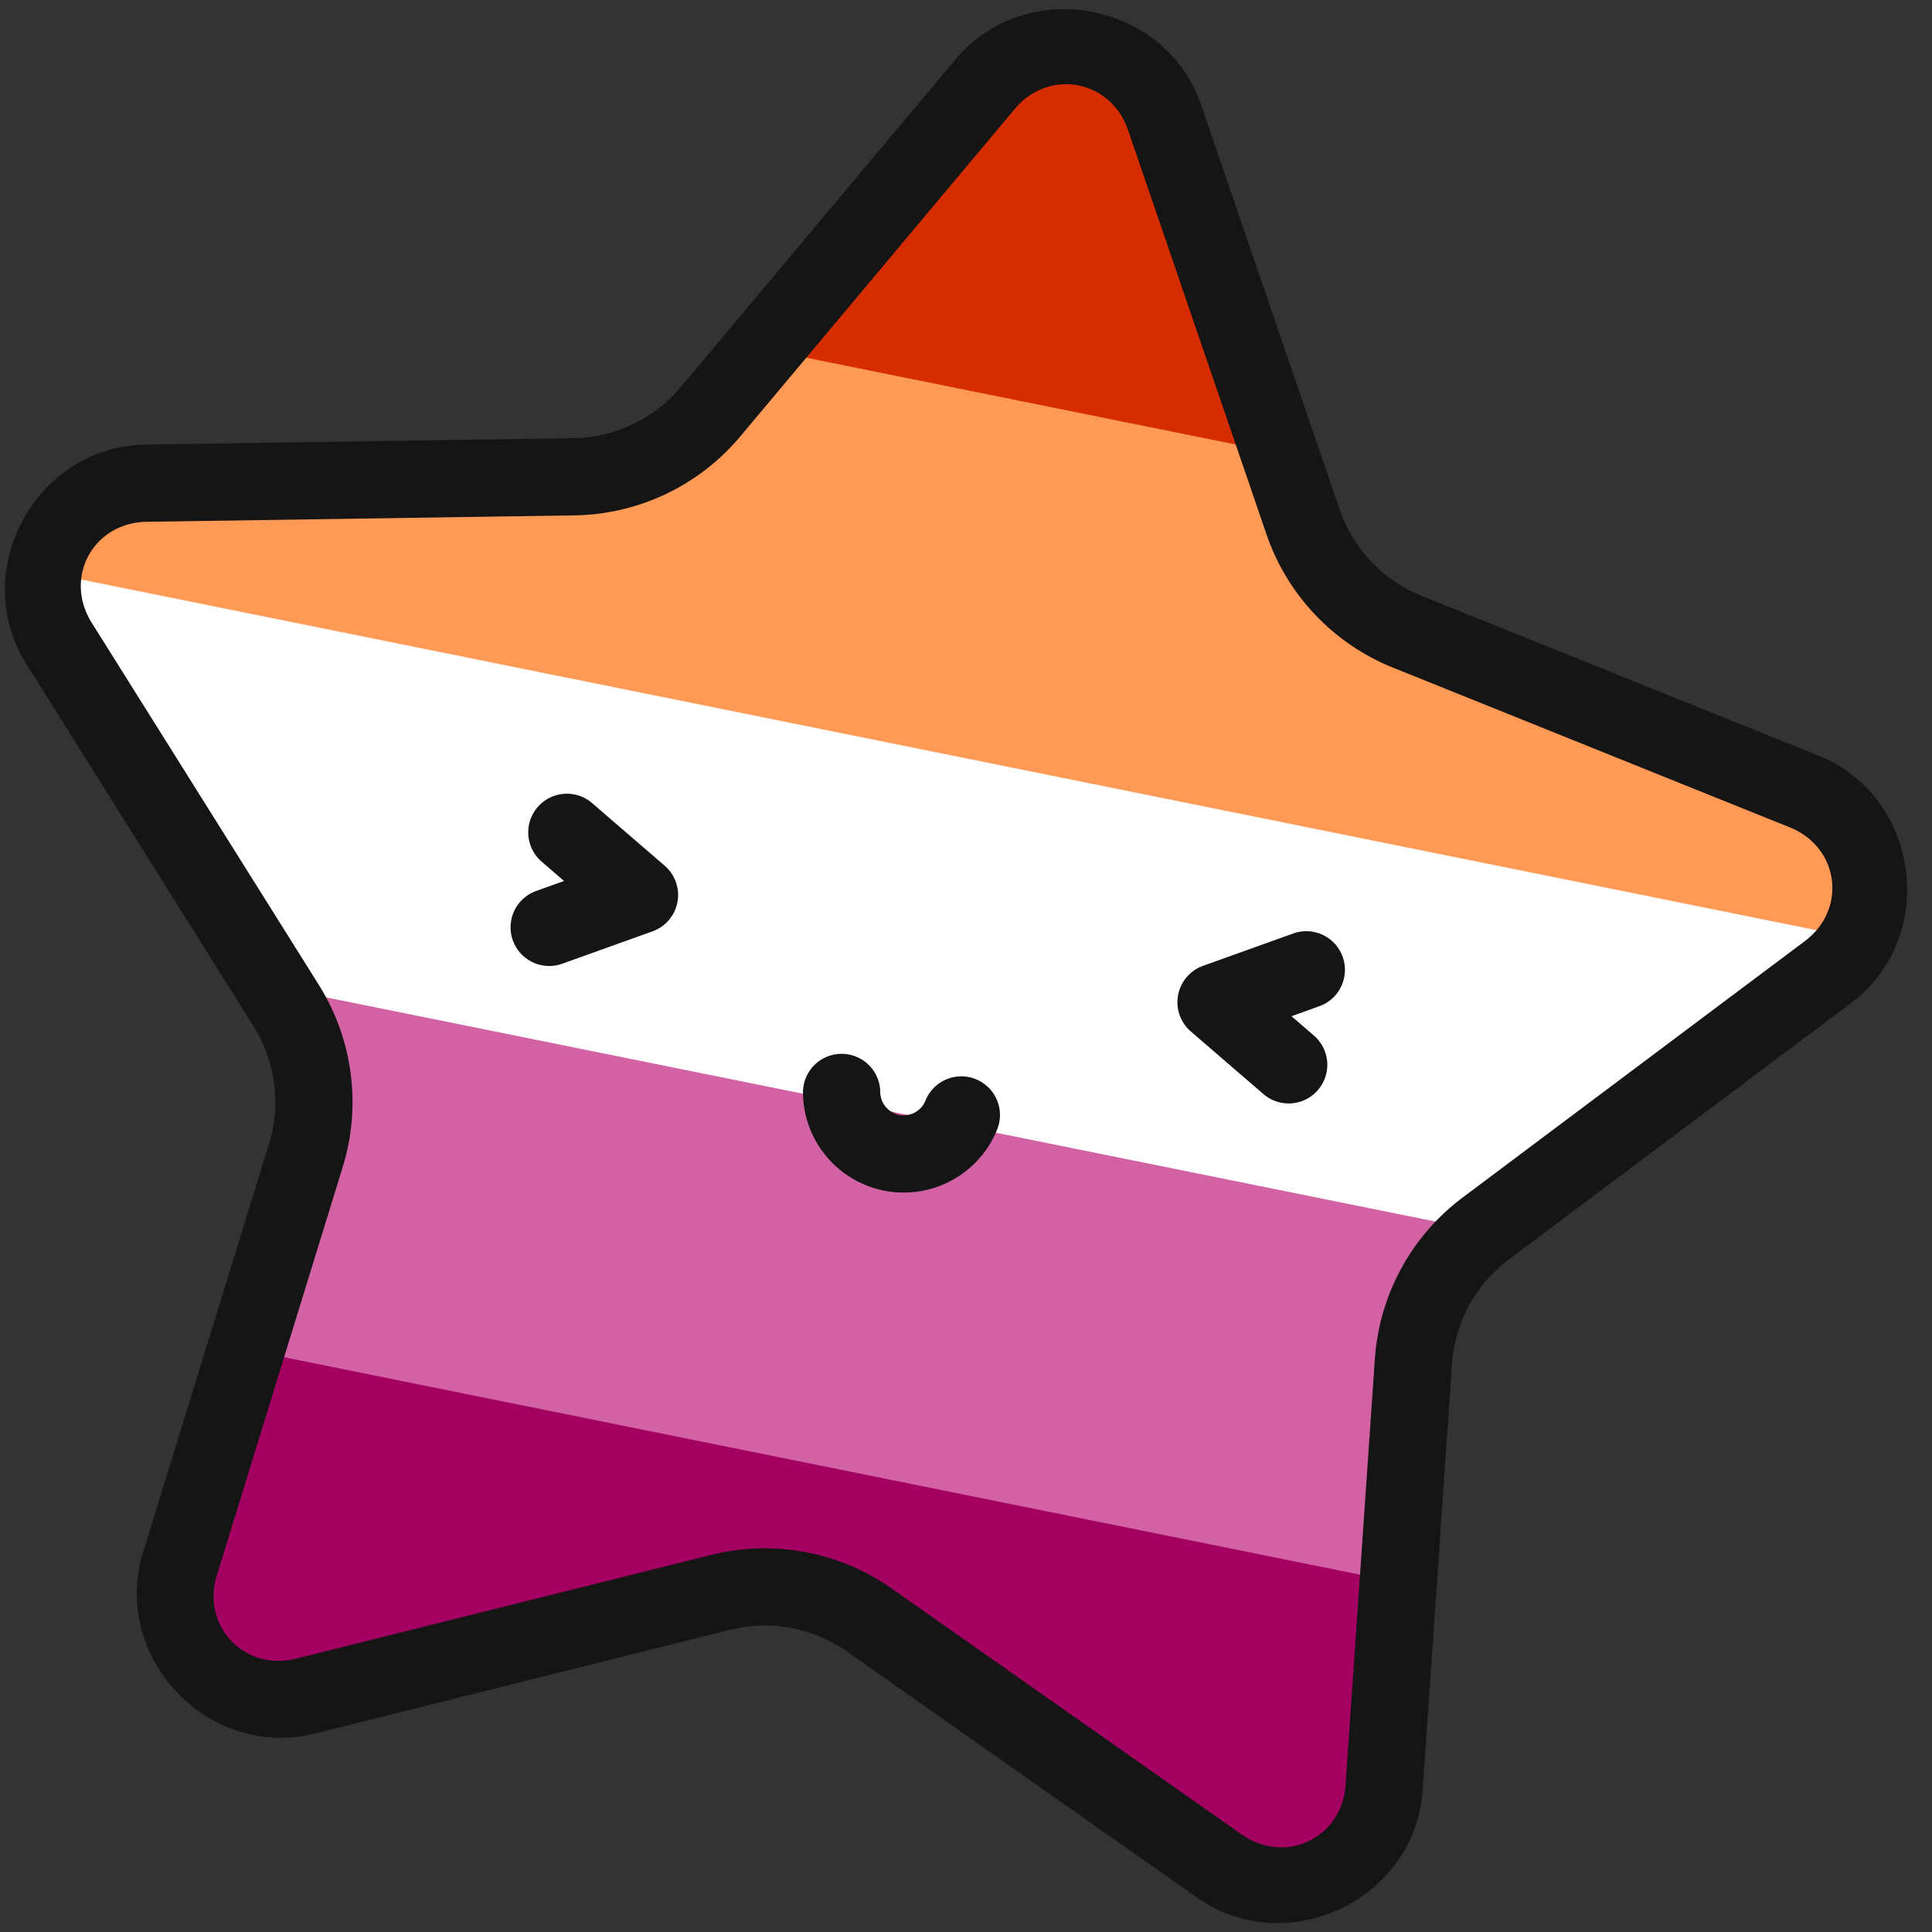 <svg xmlns="http://www.w3.org/2000/svg" width="128" height="128" fill="none"><rect width="100%" height="100%" fill="#333333" stroke="none"/><g clip-path="url(#a)"><g clip-path="url(#b)"><mask id="c" width="122" height="122" x="2" y="3" maskUnits="userSpaceOnUse" style="mask-type:alpha"><path fill="#FFAFF3" d="M65.266 5.579c3.47-4.14 10.141-2.9 11.892 2.21l9.173 26.786a12.06 12.06 0 0 0 6.908 7.28l26.287 10.581c5.019 2.02 5.896 8.735 1.576 11.971L98.438 81.388a12.042 12.042 0 0 0-4.795 8.812l-1.941 28.238c-.37 5.381-6.49 8.3-10.918 5.188l-23.181-16.291a12.073 12.073 0 0 0-9.868-1.835l-27.488 6.871c-5.25 1.312-9.912-3.612-8.323-8.766l8.338-27.048a12.043 12.043 0 0 0-1.307-9.947L3.908 42.618c-2.868-4.573.364-10.523 5.773-10.605l28.335-.425a12.061 12.061 0 0 0 9.062-4.31l18.188-21.7Z"/></mask><g mask="url(#c)"><path fill="#A30262" d="m-35.382-18.648 208.408 42.115-23.69 117.229-208.407-42.114 23.69-117.23Z"/><path fill="#D362A4" d="m-35.382-18.648 208.408 42.115-18.952 93.784-208.407-42.115 18.951-93.784Z"/><path fill="#fff" d="m-35.382-18.648 208.408 42.115-14.214 70.338L-49.595 51.69l14.213-70.338Z"/><path fill="#FF9A56" d="m-35.382-18.648 208.408 42.115-9.476 46.892-208.407-42.115 9.475-46.892Z"/><path fill="#D52D00" d="m-35.382-18.648 208.408 42.115-4.738 23.446L-40.12 4.798l4.738-23.446Z"/></g><path fill="#151515" d="M72.31.78c-3.191-.594-6.671.369-9.006 3.154L45.116 25.633a9.496 9.496 0 0 1-7.139 3.395l-28.334.426c-7.271.109-11.763 8.371-7.904 14.524L16.786 67.97a9.478 9.478 0 0 1 1.03 7.832l-8.338 27.049c-2.14 6.94 4.332 13.768 11.39 12.003l27.488-6.87a9.494 9.494 0 0 1 7.774 1.445l23.182 16.292c5.952 4.183 14.446.137 14.943-7.108l1.942-28.237a9.475 9.475 0 0 1 3.775-6.939l22.665-16.98c5.813-4.356 4.591-13.68-2.155-16.396L94.194 39.48a9.496 9.496 0 0 1-5.441-5.734L79.58 6.96C78.402 3.522 75.5 1.373 72.31.78Zm-.906 4.871c1.45.27 2.76 1.296 3.332 2.968l9.173 26.785a14.626 14.626 0 0 0 8.373 8.825l26.288 10.582c3.292 1.325 3.824 5.43.997 7.547L96.903 79.34a14.607 14.607 0 0 0-5.814 10.685l-1.942 28.238c-.241 3.517-3.987 5.31-6.89 3.27L59.073 105.24a14.635 14.635 0 0 0-11.96-2.223l-27.487 6.87c-3.444.861-6.295-2.159-5.257-5.528l8.339-27.048a14.608 14.608 0 0 0-1.585-12.06L6.076 41.257c-1.876-2.992.096-6.632 3.644-6.685l28.334-.426a14.625 14.625 0 0 0 10.986-5.225L67.228 7.223c1.135-1.354 2.726-1.841 4.176-1.572"/><path fill="#151515" d="M55.733 69.819a2.56 2.56 0 0 0-2.533 2.585 6.669 6.669 0 0 0 2.004 4.7 6.676 6.676 0 0 0 2.178 1.424v.001h.002a6.675 6.675 0 0 0 5.106-.053h.001a6.674 6.674 0 0 0 3.575-3.65 2.56 2.56 0 1 0-4.752-1.908c-.075.188-.187.36-.33.505l-.001.002a1.556 1.556 0 0 1-1.092.466h-.001a1.56 1.56 0 0 1-1.104-.444l-.001-.002a1.556 1.556 0 0 1-.466-1.093 2.56 2.56 0 0 0-2.586-2.533ZM38.361 52.716a2.56 2.56 0 0 0-2.476 4.369l1.486 1.282-1.847.662a2.56 2.56 0 1 0 1.728 4.82l5.978-2.144a2.56 2.56 0 0 0 .808-4.348l-4.808-4.149a2.56 2.56 0 0 0-.87-.492Zm48.31 8.982a2.56 2.56 0 0 0-.988.147l-5.978 2.144a2.56 2.56 0 0 0-.809 4.348l4.808 4.148a2.56 2.56 0 0 0 3.345-3.877l-1.485-1.281 1.847-.662a2.562 2.562 0 0 0 .66-4.467 2.56 2.56 0 0 0-1.4-.5"/></g></g><defs><clipPath id="a"><path fill="#fff" d="M0 0h128v128H0z"/></clipPath><clipPath id="b"><path fill="#fff" d="m9.403-11 125.843 23.397-22.403 120.495L-13 109.495z"/></clipPath></defs></svg>
